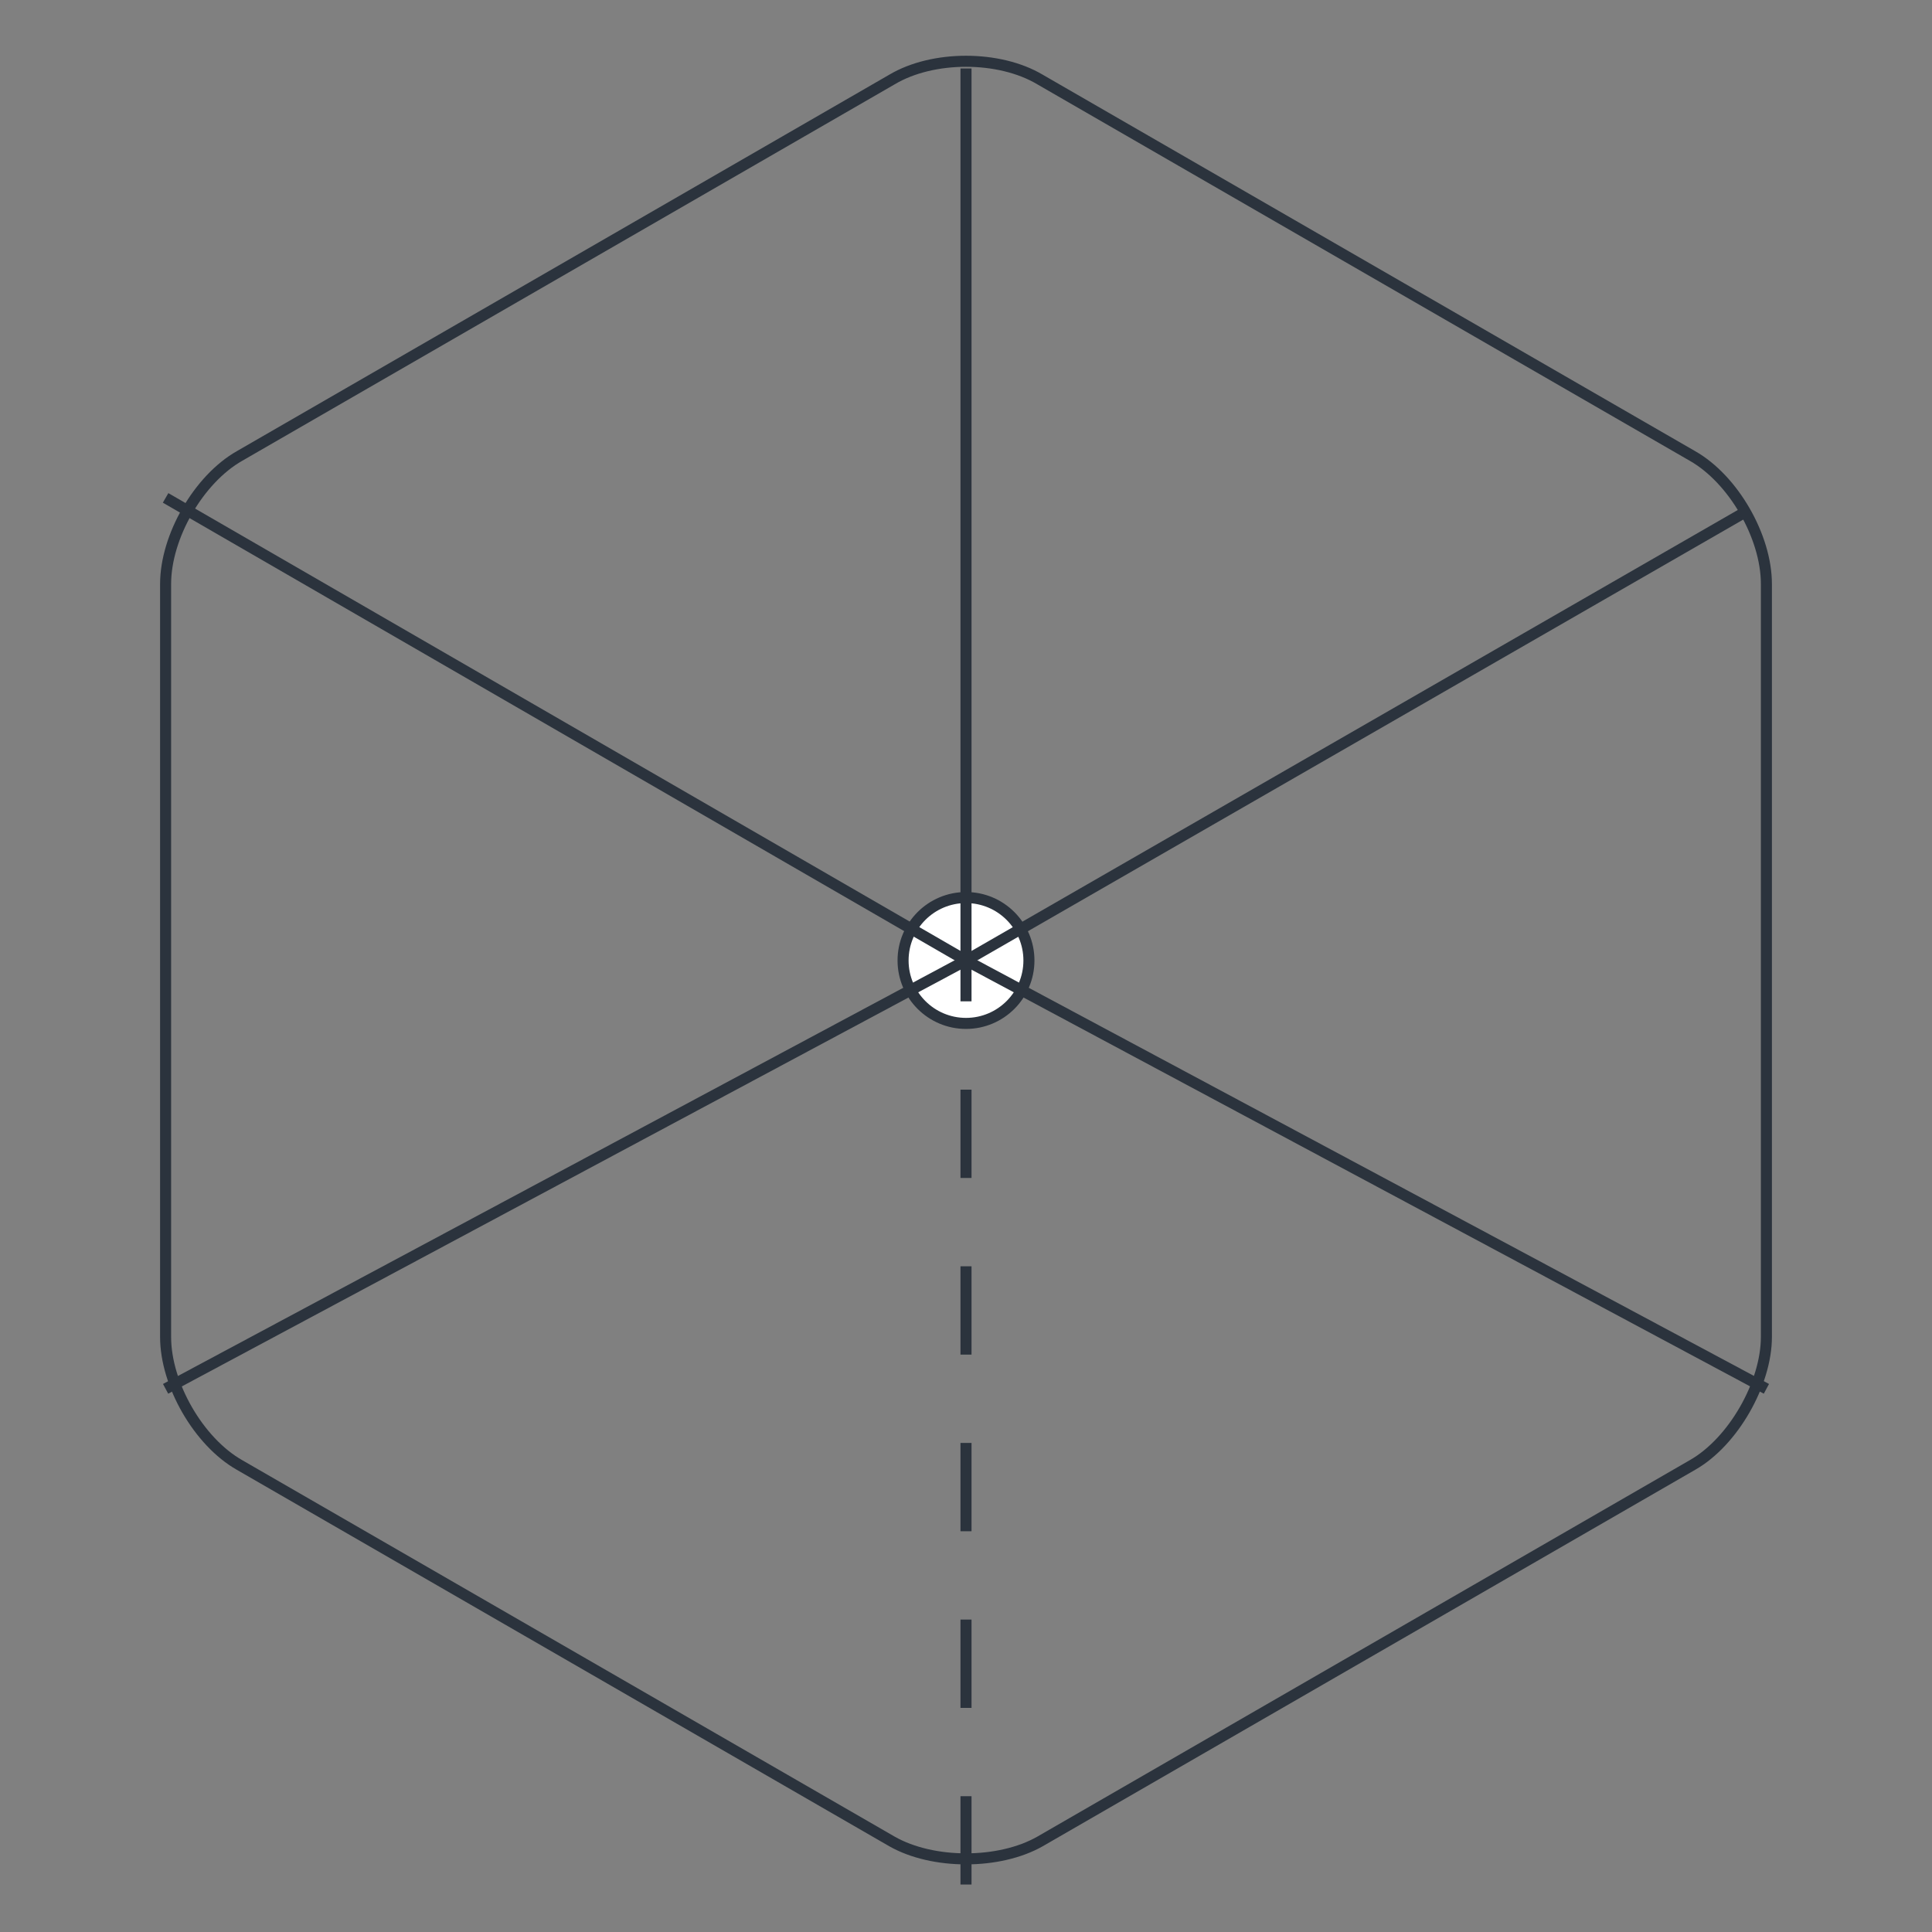 <?xml version="1.0" encoding="utf-8"?>
<!-- Generator: Adobe Illustrator 26.1.0, SVG Export Plug-In . SVG Version: 6.00 Build 0)  -->
<svg version="1.1" id="Layer_1" xmlns="http://www.w3.org/2000/svg" xmlns:xlink="http://www.w3.org/1999/xlink" x="0px" y="0px"
	 width="175px" height="175px" viewBox="0 0 175 175" style="enable-background:new 0 0 175 175;" xml:space="preserve">
<rect x="0" y="0" width="175" height="175" fill="#808080" stroke="none"/>
<style type="text/css">
	.st0{fill:#FFFFFF;stroke:#2B333D;stroke-miterlimit:10;}
	.st1{fill:none;stroke:#2B333D;stroke-miterlimit:10;}
	.st2{fill:none;stroke:#2B333D;stroke-miterlimit:10;stroke-dasharray:8,8,8,8,8,8;}
</style>
<circle class="st0" cx="87.5" cy="87" r="5.7"/>
<path class="st1" d="M21.7,41.3C18,43.4,15,48.6,15,52.9v68.2c0,4.3,3,9.5,6.7,11.6l59.1,34.1c3.7,2.1,9.7,2.1,13.4,0l59.1-34.1
	c3.7-2.1,6.7-7.4,6.7-11.6V52.9c0-4.3-3-9.5-6.7-11.6L94.2,7.2C90.5,5,84.5,5,80.8,7.2L21.7,41.3z"/>
<polyline class="st1" points="15,45.1 87.5,87 87.5,6.2 "/>
<polyline class="st1" points="15,125.8 87.5,87 160,125.8 "/>
<line class="st1" x1="87.5" y1="87" x2="158.4" y2="46.2"/>
<line class="st2" x1="87.5" y1="170.7" x2="87.5" y2="87"/>
</svg>
